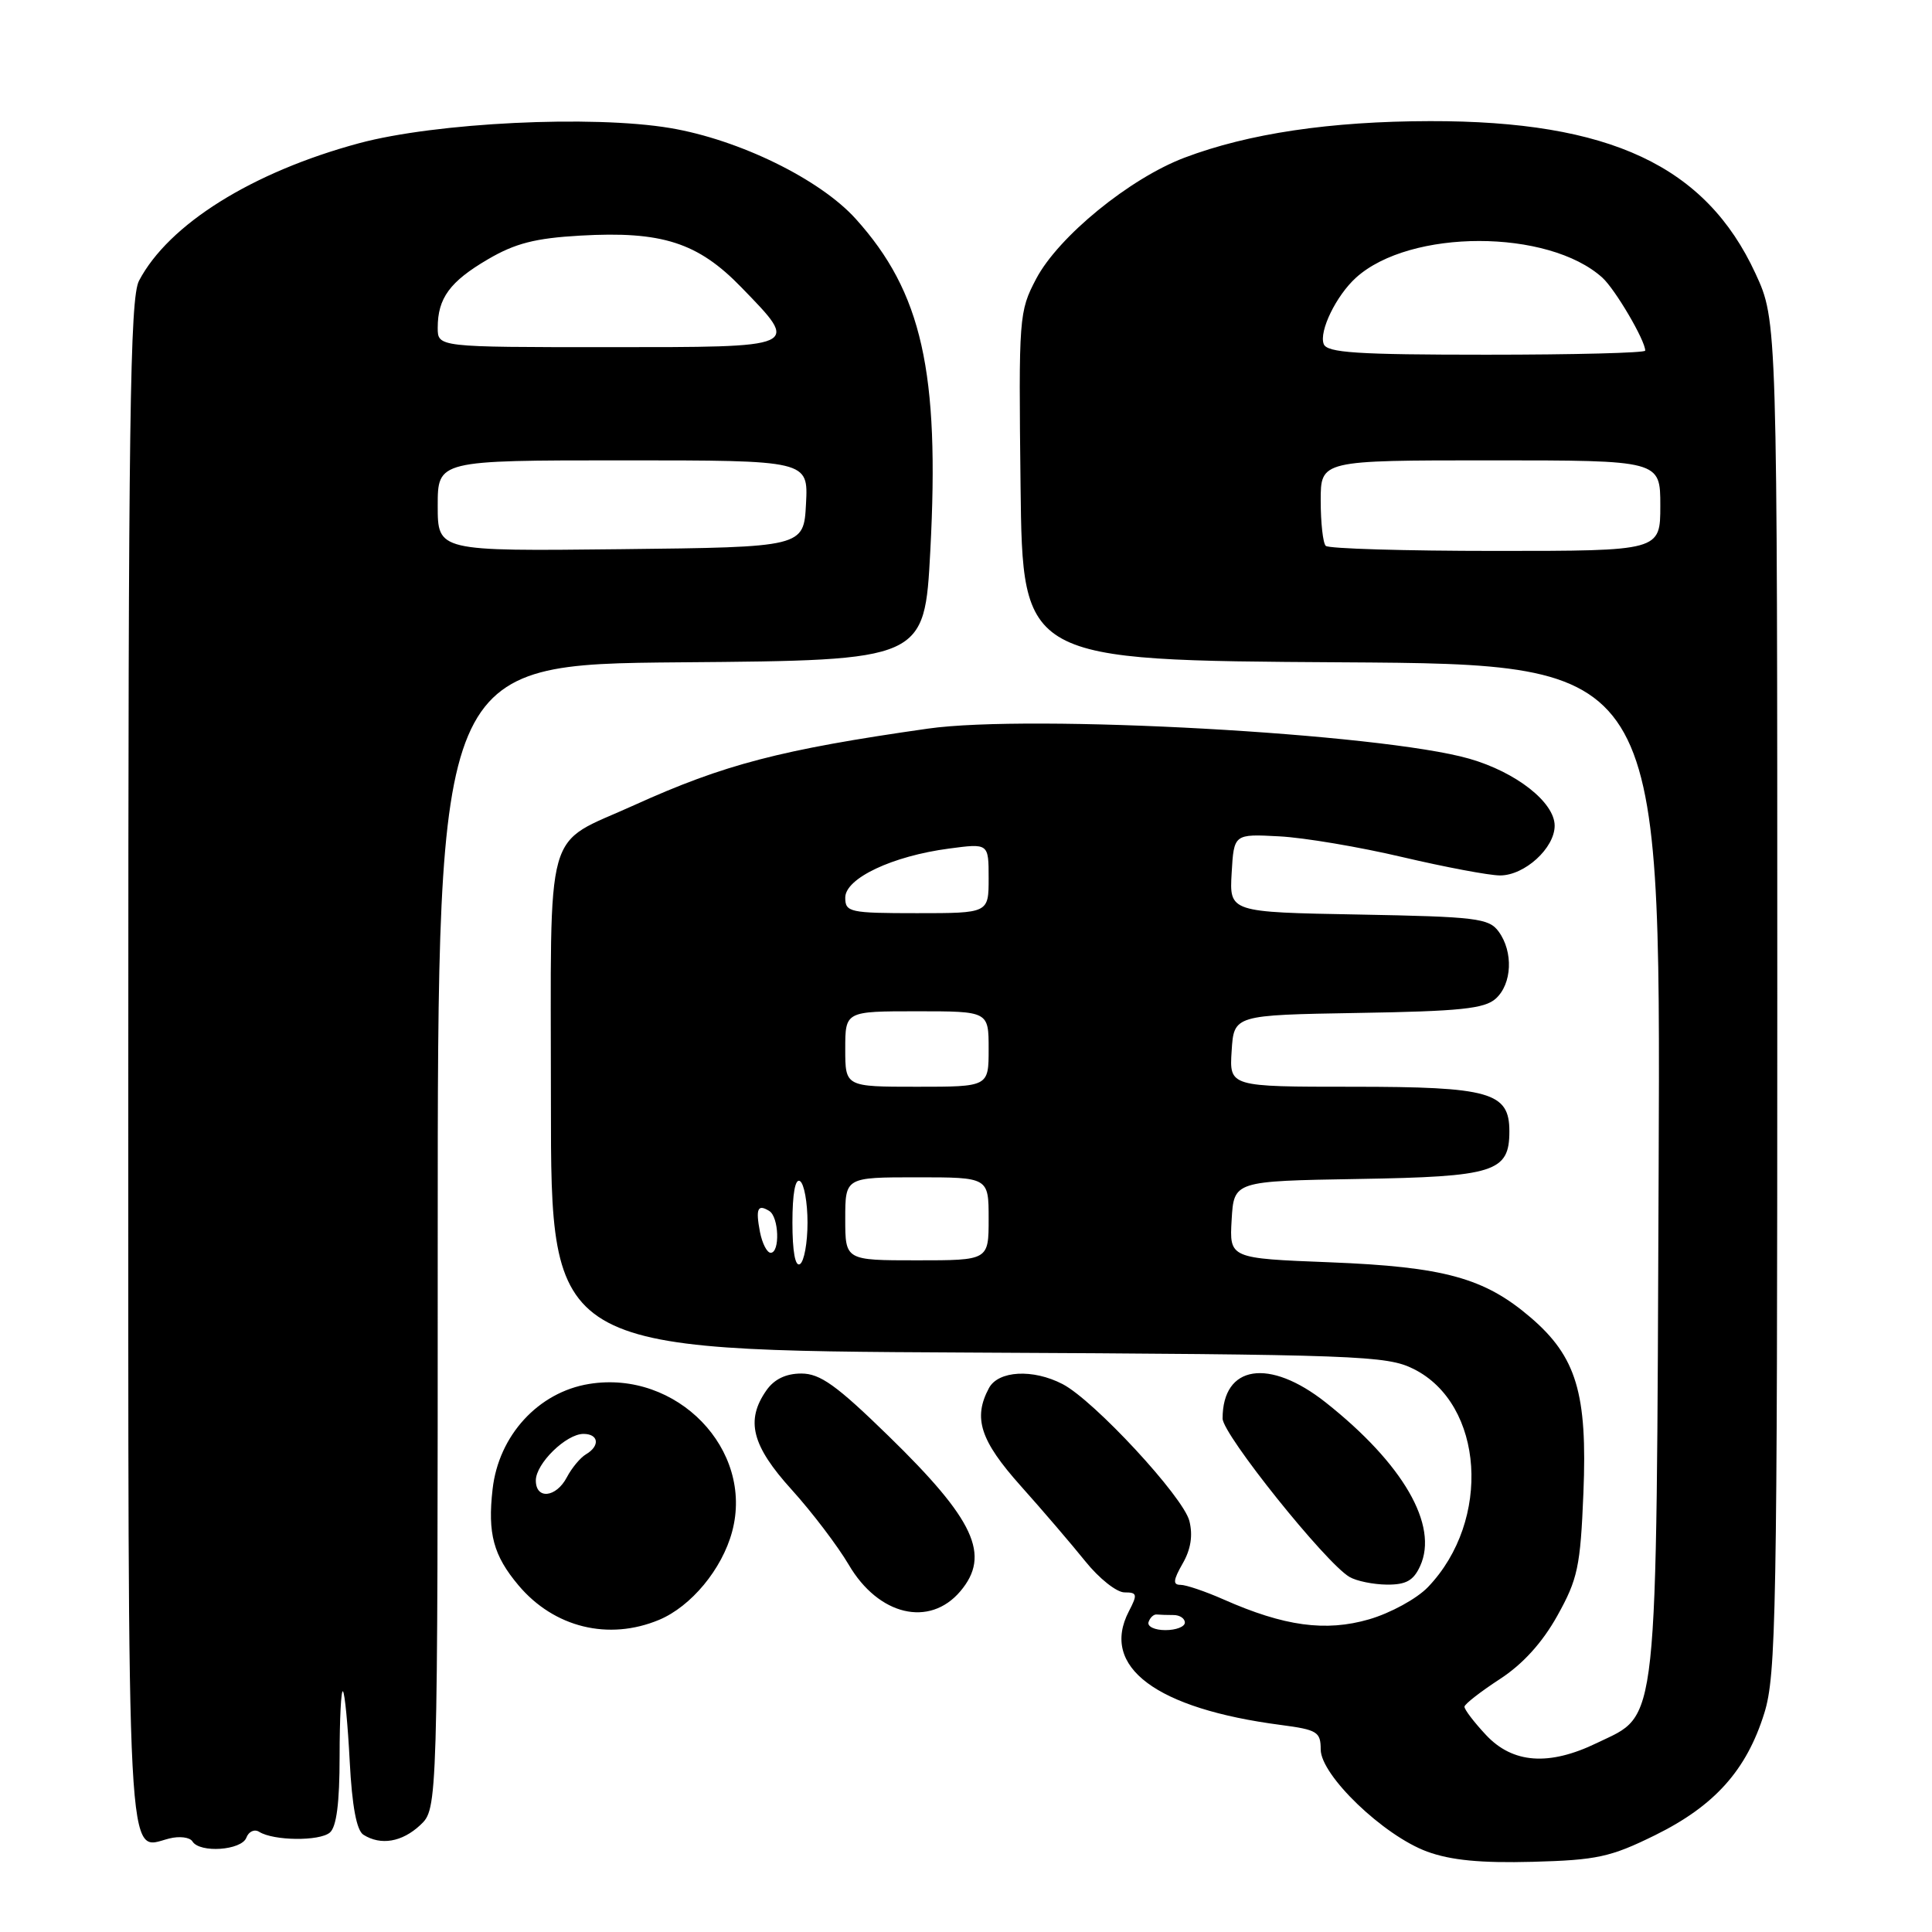 <?xml version="1.0" encoding="UTF-8" standalone="no"?>
<!DOCTYPE svg PUBLIC "-//W3C//DTD SVG 1.1//EN" "http://www.w3.org/Graphics/SVG/1.1/DTD/svg11.dtd" >
<svg xmlns="http://www.w3.org/2000/svg" xmlns:xlink="http://www.w3.org/1999/xlink" version="1.1" viewBox="0 0 256 256">
 <g >
 <path fill="currentColor"
d=" M 219.29 243.18 C 227.19 239.29 231.43 234.56 233.78 227.00 C 235.35 221.98 235.50 213.75 235.50 132.00 C 235.50 42.50 235.50 42.50 232.61 36.24 C 226.02 21.97 213.30 16.01 189.50 16.05 C 176.27 16.07 165.42 17.69 156.96 20.89 C 149.69 23.64 140.25 31.35 137.30 36.94 C 135.02 41.28 134.97 41.94 135.23 64.44 C 135.50 87.50 135.50 87.50 177.78 87.76 C 220.05 88.02 220.05 88.02 219.78 154.76 C 219.46 230.49 219.84 226.96 211.59 230.96 C 205.25 234.03 200.44 233.68 196.90 229.89 C 195.31 228.19 194.02 226.50 194.05 226.14 C 194.08 225.79 196.19 224.15 198.72 222.50 C 201.77 220.52 204.36 217.67 206.35 214.10 C 209.06 209.24 209.41 207.61 209.81 197.83 C 210.35 184.64 208.89 179.77 202.80 174.56 C 196.68 169.32 191.35 167.86 176.20 167.26 C 162.90 166.74 162.90 166.74 163.20 161.62 C 163.50 156.50 163.50 156.50 179.95 156.22 C 198.05 155.92 200.00 155.31 200.00 149.90 C 200.00 144.73 197.44 144.00 179.22 144.00 C 162.89 144.00 162.89 144.00 163.20 139.25 C 163.50 134.50 163.50 134.50 179.95 134.22 C 193.48 134.00 196.72 133.66 198.20 132.32 C 200.36 130.37 200.54 126.12 198.58 123.44 C 197.29 121.67 195.63 121.47 180.03 121.18 C 162.90 120.87 162.90 120.87 163.20 115.68 C 163.50 110.50 163.50 110.50 169.50 110.82 C 172.80 110.99 180.15 112.23 185.83 113.57 C 191.51 114.90 197.33 116.00 198.77 116.00 C 202.02 116.00 206.00 112.38 206.00 109.41 C 206.00 106.32 200.90 102.31 194.68 100.53 C 182.98 97.18 136.57 94.60 122.93 96.55 C 103.43 99.33 95.95 101.29 84.03 106.69 C 71.94 112.19 73.00 108.38 73.00 146.12 C 73.00 178.94 73.00 178.94 128.25 179.22 C 180.07 179.48 183.74 179.62 187.30 181.39 C 196.64 186.03 197.67 201.47 189.22 210.29 C 187.75 211.83 184.26 213.74 181.41 214.57 C 175.66 216.24 170.16 215.49 162.14 211.94 C 159.72 210.87 157.15 210.00 156.42 210.00 C 155.39 210.00 155.45 209.38 156.70 207.19 C 157.79 205.31 158.08 203.45 157.60 201.54 C 156.80 198.34 144.96 185.56 140.80 183.40 C 136.87 181.36 132.28 181.61 131.04 183.93 C 128.91 187.90 129.89 190.89 135.25 196.89 C 138.14 200.12 141.99 204.62 143.81 206.88 C 145.63 209.15 147.96 211.00 149.00 211.00 C 150.69 211.00 150.75 211.26 149.58 213.51 C 145.76 220.87 153.18 226.41 169.75 228.57 C 174.53 229.20 175.00 229.48 175.00 231.81 C 175.00 235.24 183.33 243.23 189.11 245.35 C 192.25 246.50 196.23 246.88 203.08 246.70 C 211.59 246.47 213.40 246.08 219.29 243.18 Z  M 32.64 243.51 C 32.95 242.68 33.72 242.33 34.35 242.73 C 36.25 243.92 42.31 243.99 43.70 242.83 C 44.59 242.09 45.00 238.91 45.00 232.71 C 45.00 227.74 45.20 223.87 45.44 224.11 C 45.69 224.35 46.09 228.54 46.34 233.41 C 46.65 239.33 47.25 242.54 48.15 243.11 C 50.45 244.57 53.27 244.09 55.69 241.83 C 58.00 239.65 58.00 239.65 58.00 163.84 C 58.00 88.03 58.00 88.03 90.25 87.76 C 122.50 87.50 122.50 87.50 123.27 73.00 C 124.53 49.25 122.16 38.72 113.37 28.98 C 108.63 23.74 97.95 18.51 88.82 16.97 C 78.49 15.23 57.74 16.24 47.57 18.98 C 33.41 22.80 22.35 29.72 18.42 37.20 C 17.22 39.48 17.00 55.66 17.00 140.83 C 17.00 250.69 16.70 245.04 22.43 243.61 C 23.77 243.27 25.16 243.44 25.50 244.00 C 26.47 245.57 31.99 245.19 32.64 243.51 Z  M 87.33 214.64 C 91.58 212.86 95.68 207.92 97.01 202.95 C 99.94 192.08 89.69 181.49 78.06 183.38 C 71.33 184.47 66.07 190.21 65.27 197.33 C 64.60 203.22 65.38 206.11 68.70 210.06 C 73.41 215.66 80.64 217.43 87.33 214.64 Z  M 127.25 210.85 C 131.31 206.05 129.15 201.39 117.71 190.25 C 110.84 183.55 108.67 182.00 106.18 182.00 C 104.14 182.00 102.59 182.75 101.56 184.22 C 98.76 188.21 99.61 191.55 104.90 197.39 C 107.59 200.36 110.99 204.84 112.46 207.33 C 116.40 214.07 123.17 215.67 127.25 210.85 Z  M 188.18 207.50 C 190.64 202.11 185.92 193.95 175.66 185.83 C 168.17 179.91 162.00 180.87 162.00 187.96 C 162.00 190.06 175.66 207.11 178.81 208.95 C 179.74 209.50 181.97 209.95 183.77 209.97 C 186.31 209.99 187.30 209.44 188.18 207.50 Z  M 152.19 214.93 C 152.39 214.33 152.88 213.88 153.28 213.93 C 153.67 213.97 154.68 214.00 155.50 214.00 C 156.32 214.00 157.00 214.45 157.00 215.00 C 157.00 215.55 155.84 216.00 154.42 216.00 C 153.00 216.00 151.99 215.52 152.19 214.93 Z  M 105.00 162.00 C 105.00 158.18 105.37 156.11 106.00 156.50 C 106.55 156.84 107.00 159.31 107.00 162.00 C 107.00 164.69 106.55 167.16 106.00 167.50 C 105.37 167.89 105.00 165.82 105.00 162.00 Z  M 112.00 161.50 C 112.00 156.00 112.00 156.00 121.50 156.00 C 131.00 156.00 131.00 156.00 131.00 161.50 C 131.00 167.00 131.00 167.00 121.50 167.00 C 112.00 167.00 112.00 167.00 112.00 161.50 Z  M 100.70 163.25 C 100.11 160.15 100.39 159.51 101.93 160.46 C 103.22 161.25 103.37 166.00 102.12 166.00 C 101.63 166.00 101.00 164.76 100.70 163.25 Z  M 112.00 139.00 C 112.00 134.00 112.00 134.00 121.50 134.00 C 131.00 134.00 131.00 134.00 131.00 139.00 C 131.00 144.00 131.00 144.00 121.50 144.00 C 112.00 144.00 112.00 144.00 112.00 139.00 Z  M 112.00 118.94 C 112.00 116.38 118.24 113.43 125.75 112.44 C 131.00 111.74 131.00 111.74 131.00 116.37 C 131.00 121.00 131.00 121.00 121.50 121.00 C 112.58 121.00 112.00 120.87 112.00 118.94 Z  M 175.67 72.33 C 175.30 71.97 175.00 69.27 175.00 66.33 C 175.00 61.00 175.00 61.00 197.50 61.00 C 220.00 61.00 220.00 61.00 220.00 67.00 C 220.00 73.00 220.00 73.00 198.17 73.00 C 186.16 73.00 176.03 72.70 175.67 72.33 Z  M 175.40 45.59 C 174.75 43.90 177.06 39.16 179.68 36.79 C 186.84 30.31 205.16 30.32 212.32 36.79 C 214.02 38.33 218.00 45.10 218.00 46.46 C 218.00 46.76 208.54 47.00 196.97 47.00 C 179.79 47.00 175.84 46.74 175.40 45.59 Z  M 58.00 67.02 C 58.00 61.00 58.00 61.00 82.55 61.00 C 107.10 61.00 107.10 61.00 106.80 66.75 C 106.50 72.50 106.50 72.50 82.25 72.77 C 58.00 73.04 58.00 73.04 58.00 67.02 Z  M 58.00 43.43 C 58.00 39.51 59.61 37.31 64.65 34.36 C 68.26 32.24 70.93 31.56 76.88 31.22 C 87.71 30.60 92.48 32.13 98.25 38.09 C 106.03 46.12 106.31 46.00 80.50 46.00 C 58.00 46.00 58.00 46.00 58.00 43.43 Z  M 71.00 196.17 C 71.00 193.93 75.02 190.00 77.31 190.00 C 79.34 190.00 79.53 191.59 77.65 192.70 C 76.90 193.14 75.76 194.51 75.11 195.75 C 73.69 198.45 71.00 198.73 71.00 196.17 Z "/>
</g>
</svg>